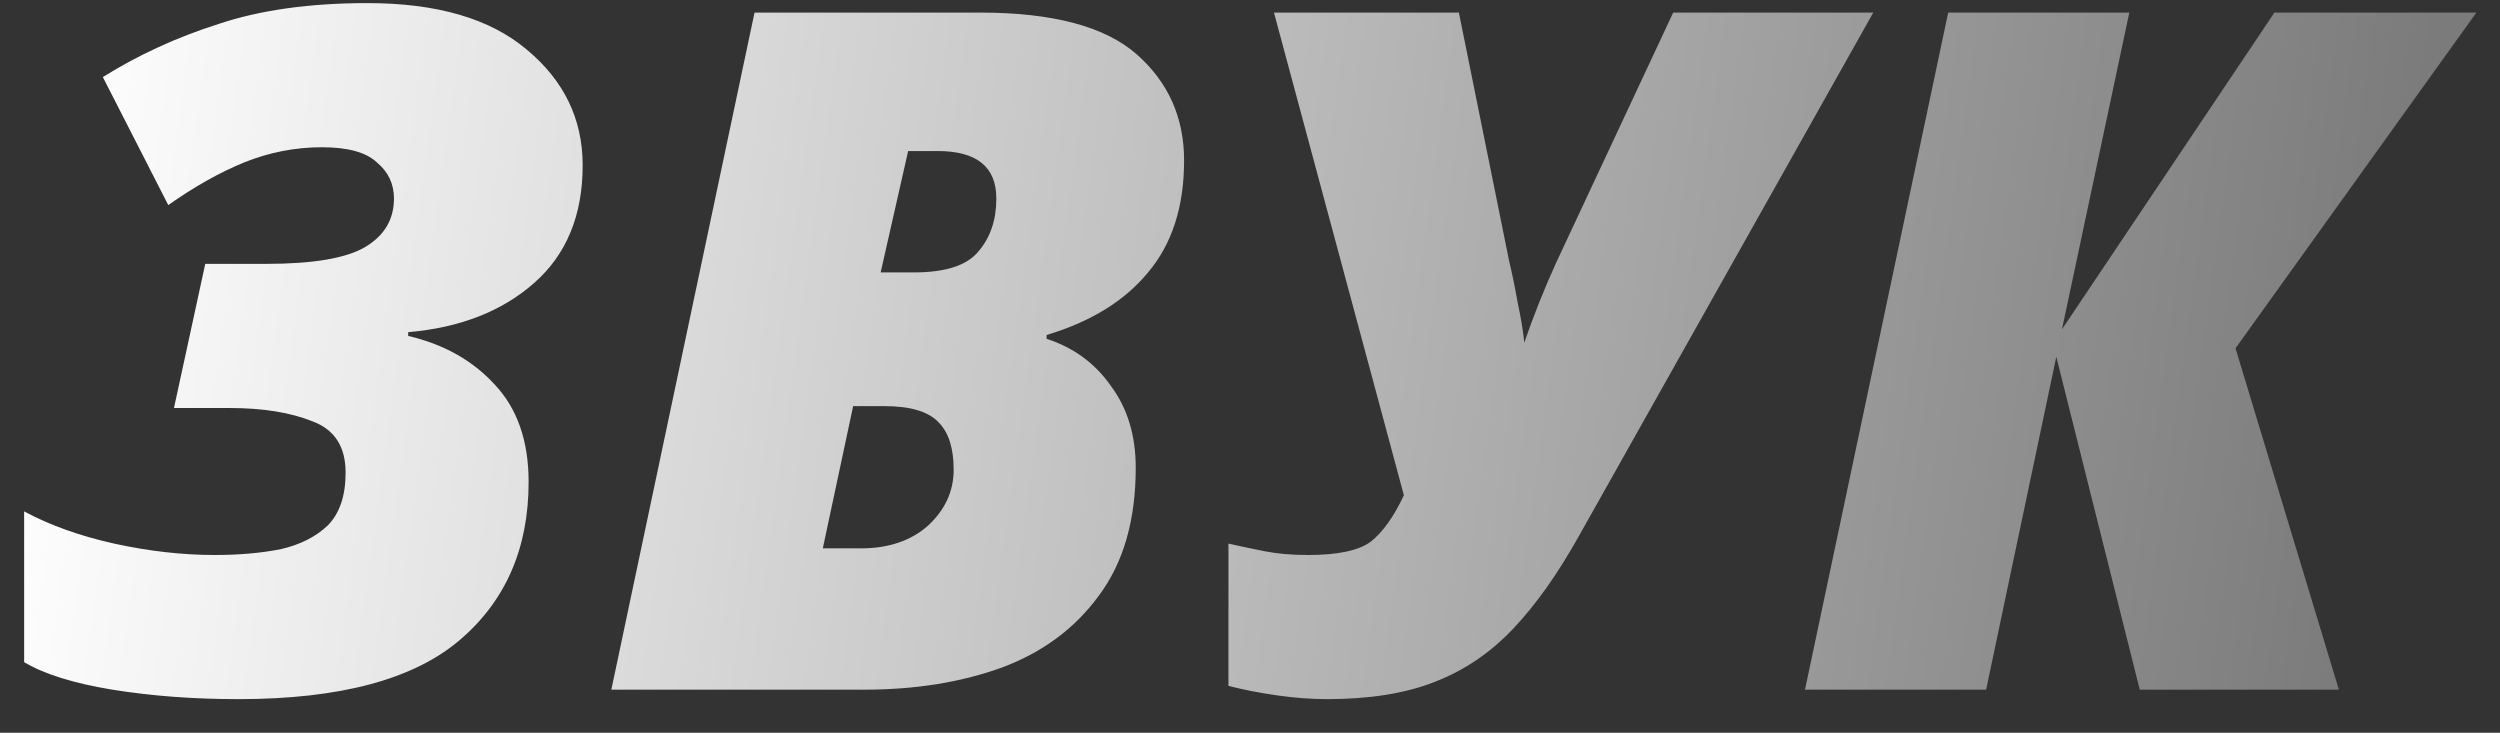 <svg width="58" height="17" viewBox="0 0 58 17" fill="none" xmlns="http://www.w3.org/2000/svg">
<rect x="0" y="0" width="58" height="17" fill="#333333" stroke="none"/>
<defs>
<linearGradient id="paint0_linear_5_1912" x1="-3.65388e-07" y1="10.1" x2="54.174" y2="17.597" gradientUnits="userSpaceOnUse">
<stop stop-color="white"/>
<stop offset="1" stop-color="#7B7B7B"/>
</linearGradient>
</defs>
<path d="M5.532 16.22C4.491 16.22 3.515 16.147 2.606 16C1.711 15.853 1.029 15.641 0.56 15.362V11.864C1.161 12.187 1.858 12.436 2.65 12.612C3.457 12.788 4.234 12.876 4.982 12.876C5.539 12.876 6.045 12.832 6.5 12.744C6.955 12.641 7.321 12.458 7.6 12.194C7.879 11.915 8.018 11.505 8.018 10.962C8.018 10.361 7.761 9.965 7.248 9.774C6.735 9.569 6.097 9.466 5.334 9.466H4.036L4.762 6.122H6.17C7.27 6.122 8.04 5.99 8.48 5.726C8.92 5.462 9.14 5.088 9.14 4.604C9.14 4.267 9.008 3.988 8.744 3.768C8.495 3.533 8.069 3.416 7.468 3.416C6.852 3.416 6.251 3.533 5.664 3.768C5.092 4.003 4.505 4.333 3.904 4.758L2.386 1.788C3.207 1.275 4.102 0.864 5.07 0.556C6.038 0.233 7.189 0.072 8.524 0.072C10.137 0.072 11.369 0.431 12.22 1.15C13.085 1.869 13.518 2.763 13.518 3.834C13.518 4.993 13.144 5.902 12.396 6.562C11.648 7.222 10.673 7.603 9.47 7.706V7.794C10.291 7.985 10.959 8.359 11.472 8.916C12 9.473 12.264 10.229 12.264 11.182C12.264 12.722 11.729 13.947 10.658 14.856C9.587 15.765 7.879 16.22 5.532 16.22ZM14.183 16L17.505 0.292H22.741C24.428 0.292 25.638 0.615 26.371 1.26C27.104 1.905 27.471 2.727 27.471 3.724C27.471 4.795 27.192 5.66 26.635 6.32C26.092 6.98 25.308 7.464 24.281 7.772V7.86C24.912 8.065 25.41 8.432 25.777 8.96C26.158 9.473 26.349 10.104 26.349 10.852C26.349 12.069 26.063 13.059 25.491 13.822C24.934 14.585 24.178 15.142 23.225 15.494C22.286 15.831 21.23 16 20.057 16H14.183ZM21.201 6.32C21.934 6.32 22.433 6.159 22.697 5.836C22.976 5.513 23.115 5.103 23.115 4.604C23.115 3.871 22.66 3.504 21.751 3.504H21.069L20.431 6.32H21.201ZM19.969 12.722C20.614 12.722 21.135 12.546 21.531 12.194C21.927 11.827 22.125 11.395 22.125 10.896C22.125 10.397 22.008 10.031 21.773 9.796C21.538 9.547 21.12 9.422 20.519 9.422H19.793L19.089 12.722H19.969ZM30.788 16.22C30.422 16.22 30.033 16.191 29.622 16.132C29.212 16.073 28.838 16 28.5 15.912V12.612C28.764 12.671 29.043 12.729 29.336 12.788C29.63 12.847 29.967 12.876 30.348 12.876C31.038 12.876 31.522 12.773 31.8 12.568C32.079 12.348 32.336 11.989 32.57 11.49L29.556 0.292H33.846L35.012 6.056C35.086 6.364 35.152 6.687 35.21 7.024C35.284 7.361 35.335 7.669 35.364 7.948C35.57 7.347 35.812 6.738 36.09 6.122L38.818 0.292H43.46L36.618 12.458C36.134 13.323 35.628 14.035 35.1 14.592C34.572 15.149 33.964 15.56 33.274 15.824C32.6 16.088 31.771 16.22 30.788 16.22ZM41.876 16L45.198 0.292H49.4L47.838 7.64L52.766 0.292H57.452L51.864 8.08L54.262 16H49.642L47.706 8.278L46.078 16H41.876Z" fill="url(#paint0_linear_5_1912)"/>
</svg>
